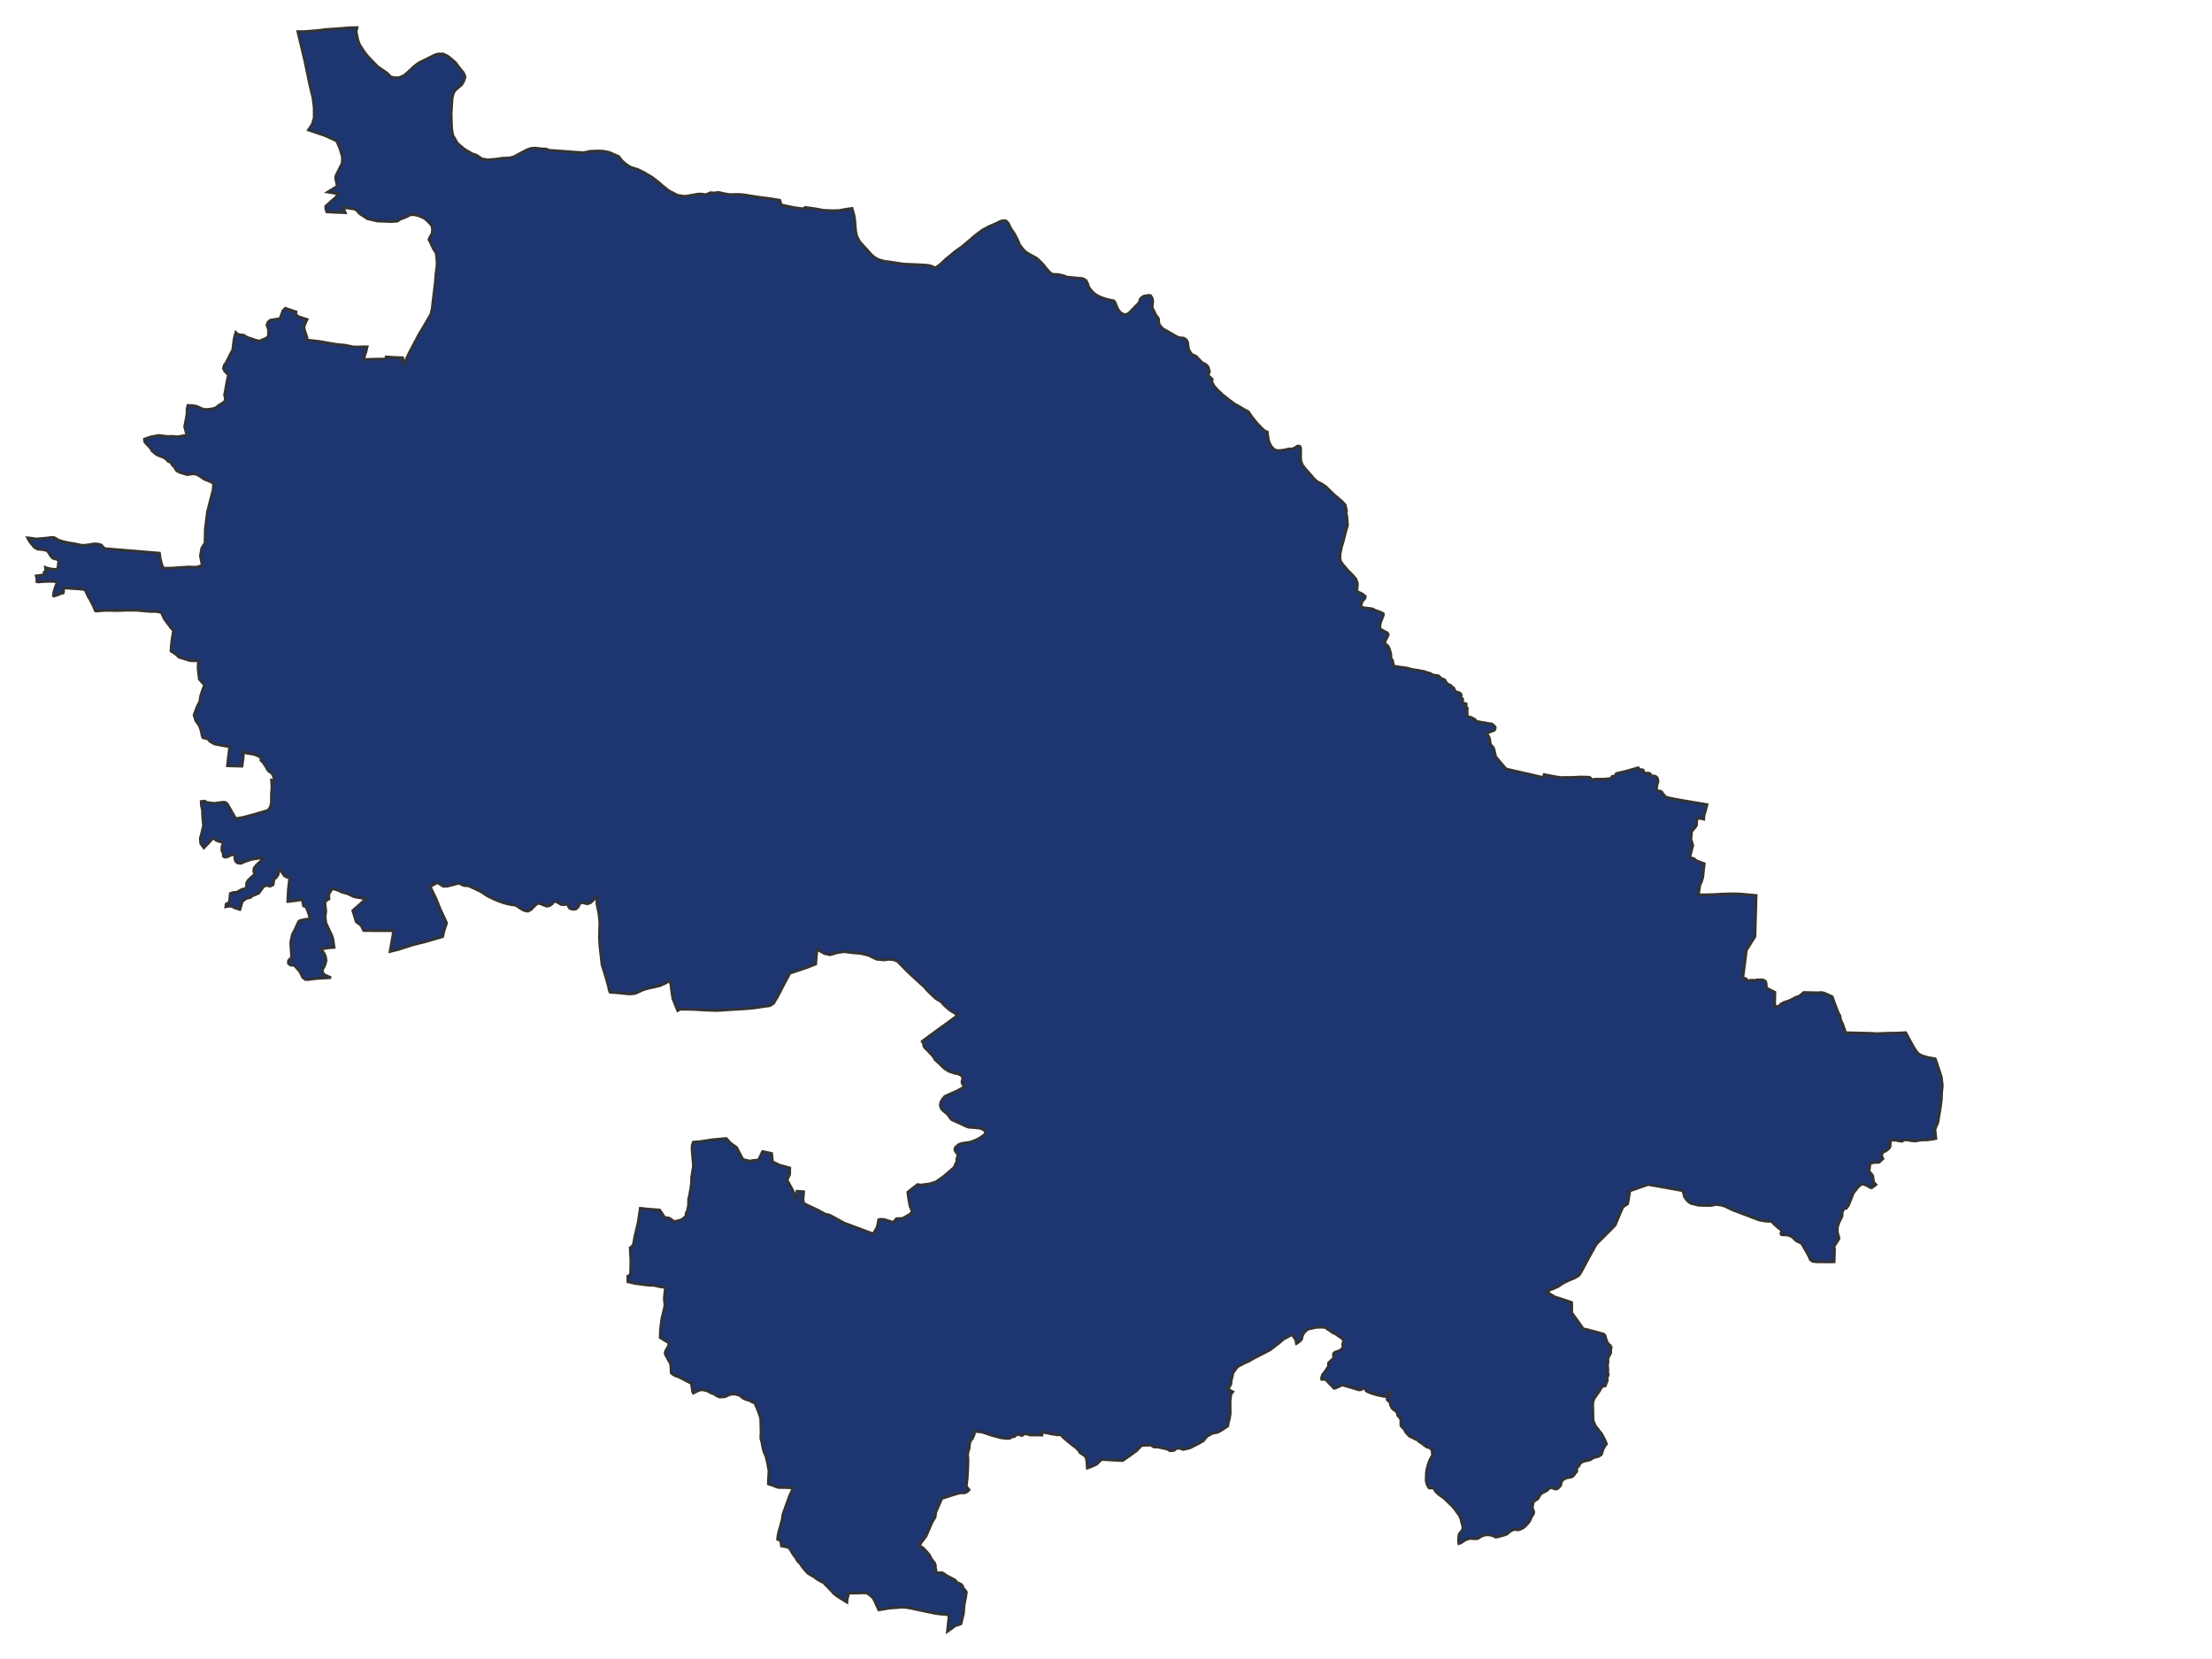<svg xmlns="http://www.w3.org/2000/svg" width="800" height="600" viewBox="0 0 800 600">
<path d="M 128.78,11.45 L 129.13,10.00 L 126.68,10.04 L 123.47,10.29 L 117.44,10.71 L 115.56,10.98 L 113.02,11.20 L 110.22,11.43 L 107.72,11.45 L 110.19,21.76 L 112.05,30.68 L 113.18,35.33 L 113.63,39.00 L 113.64,42.59 L 113.02,44.82 L 111.57,47.02 L 117.35,48.96 L 121.73,50.94 L 122.83,53.41 L 123.84,56.66 L 123.79,59.01 L 122.89,60.75 L 121.50,63.59 L 121.38,64.48 L 122.00,67.35 L 118.58,69.46 L 121.11,69.88 L 122.34,70.14 L 121.33,71.51 L 119.93,72.67 L 117.80,74.61 L 117.86,75.61 L 118.19,76.61 L 120.72,76.76 L 124.87,76.92 L 124.08,75.14 L 125.98,75.24 L 128.23,75.59 L 129.01,76.06 L 130.07,77.27 L 132.93,79.11 L 136.58,79.95 L 141.57,80.13 L 143.70,79.98 L 144.71,79.29 L 146.67,78.55 L 148.47,77.66 L 149.65,77.60 L 151.50,78.03 L 153.58,78.97 L 155.03,80.31 L 156.21,81.62 L 156.39,82.80 L 156.38,83.67 L 156.26,84.43 L 155.41,85.95 L 155.14,86.69 L 155.48,87.23 L 156.61,89.68 L 156.90,90.24 L 157.76,91.52 L 157.92,92.71 L 158.10,95.16 L 158.06,96.06 L 157.63,99.57 L 157.45,101.99 L 156.29,111.73 L 155.87,113.57 L 153.53,117.65 L 151.45,121.10 L 147.85,127.93 L 146.09,131.76 L 146.03,131.74 L 145.92,131.27 L 145.64,129.39 L 143.41,129.32 L 139.65,129.09 L 139.52,129.86 L 137.23,129.87 L 135.15,129.92 L 132.78,130.00 L 131.49,129.92 L 131.83,128.78 L 132.32,127.30 L 132.77,125.43 L 129.41,125.49 L 128.01,125.50 L 124.81,124.86 L 121.65,124.55 L 119.68,124.23 L 115.59,123.50 L 110.99,122.98 L 111.05,122.19 L 110.15,119.43 L 109.92,118.43 L 110.15,117.49 L 111.04,115.54 L 107.85,114.49 L 106.90,113.70 L 107.07,112.81 L 103.25,111.50 L 102.35,112.34 L 101.29,115.23 L 97.76,115.81 L 96.97,116.49 L 96.55,117.52 L 97.16,119.36 L 97.05,121.62 L 96.44,122.25 L 93.71,123.41 L 93.46,123.28 L 92.22,122.99 L 90.79,122.46 L 89.69,122.14 L 88.95,121.78 L 88.28,121.30 L 87.74,121.17 L 86.99,121.14 L 86.18,120.95 L 85.65,120.65 L 85.28,120.26 L 85.18,120.58 L 84.67,122.63 L 84.17,126.55 L 83.49,127.81 L 83.16,128.44 L 81.82,131.13 L 81.14,132.02 L 80.81,133.22 L 81.25,134.17 L 82.61,135.57 L 81.99,138.57 L 81.21,143.01 L 81.34,143.27 L 81.53,144.29 L 81.37,145.08 L 80.64,145.68 L 79.70,146.26 L 78.79,146.84 L 78.18,147.43 L 76.95,147.83 L 76.00,147.98 L 74.53,148.12 L 73.48,148.00 L 71.02,146.93 L 69.56,146.68 L 67.96,146.64 L 67.68,147.74 L 67.63,149.86 L 66.79,154.32 L 67.30,156.32 L 67.80,157.38 L 66.96,157.48 L 64.11,158.00 L 62.77,157.84 L 60.19,157.85 L 57.51,157.48 L 54.81,157.95 L 52.24,158.80 L 52.34,159.75 L 52.84,160.38 L 53.81,161.37 L 54.53,162.23 L 55.03,163.11 L 55.54,163.47 L 56.17,164.09 L 57.07,164.62 L 57.10,164.63 L 58.50,165.16 L 59.48,165.60 L 60.06,166.06 L 60.57,166.53 L 60.87,166.88 L 61.80,167.24 L 61.97,167.43 L 62.20,167.99 L 62.47,168.33 L 63.24,169.05 L 63.47,169.63 L 63.93,170.27 L 64.14,170.40 L 65.18,170.88 L 67.71,171.66 L 68.76,171.48 L 70.07,171.35 L 71.09,171.54 L 72.35,172.24 L 73.95,173.34 L 75.34,173.86 L 76.28,174.30 L 77.30,174.89 L 77.27,175.01 L 77.05,177.32 L 75.04,185.06 L 74.24,191.53 L 74.17,196.34 L 72.97,198.27 L 72.48,201.06 L 73.15,204.53 L 71.02,205.16 L 68.11,205.06 L 61.94,205.48 L 59.15,205.50 L 58.67,204.73 L 58.20,203.05 L 57.91,201.87 L 57.68,200.06 L 50.84,199.49 L 38.81,198.50 L 38.09,198.49 L 37.40,198.03 L 36.72,197.19 L 35.56,196.79 L 33.97,196.70 L 32.42,196.99 L 30.65,197.20 L 29.57,197.23 L 27.50,196.79 L 25.78,196.48 L 24.18,196.21 L 22.59,195.83 L 21.04,195.31 L 20.05,194.66 L 19.51,194.41 L 18.60,194.36 L 17.35,194.55 L 16.14,194.69 L 15.66,194.71 L 13.06,194.93 L 10.68,194.57 L 10.00,194.53 L 10.88,196.08 L 12.46,197.93 L 13.47,198.55 L 15.75,198.81 L 17.06,199.15 L 17.71,200.01 L 18.31,201.00 L 19.07,201.87 L 20.72,202.36 L 21.24,202.59 L 21.08,204.36 L 20.94,205.43 L 20.74,205.67 L 20.34,205.96 L 18.77,205.83 L 16.93,205.42 L 16.43,205.23 L 16.54,206.11 L 16.46,206.95 L 15.99,206.95 L 15.96,207.34 L 16.06,207.81 L 15.46,207.96 L 13.74,208.19 L 13.38,208.28 L 13.11,208.28 L 13.35,209.39 L 13.35,210.38 L 13.91,210.48 L 15.57,210.32 L 17.54,210.25 L 19.25,210.26 L 20.17,210.37 L 20.39,210.45 L 20.55,210.55 L 20.59,210.87 L 20.22,211.85 L 19.83,212.90 L 19.48,214.25 L 19.30,215.43 L 19.43,215.59 L 20.16,215.38 L 21.56,214.87 L 21.90,214.66 L 22.84,214.47 L 22.98,213.99 L 23.02,212.64 L 23.48,212.63 L 25.90,212.82 L 28.12,212.93 L 30.58,213.21 L 30.79,213.43 L 31.34,214.50 L 31.90,215.77 L 32.56,216.79 L 33.74,219.08 L 34.37,220.68 L 34.64,221.00 L 37.83,220.75 L 38.83,220.74 L 42.47,220.81 L 45.99,220.68 L 49.67,220.72 L 54.39,221.14 L 56.47,221.14 L 58.34,221.49 L 59.54,224.02 L 61.04,225.97 L 61.81,227.06 L 62.77,228.08 L 62.22,231.25 L 61.96,233.50 L 61.84,235.47 L 63.40,236.46 L 64.82,237.71 L 66.55,238.21 L 68.58,238.89 L 69.83,238.98 L 71.91,238.93 L 71.69,239.87 L 71.66,241.82 L 72.08,245.58 L 73.00,246.67 L 73.99,247.74 L 73.17,249.84 L 72.60,251.63 L 72.40,252.70 L 72.25,253.75 L 71.68,254.84 L 71.32,255.55 L 70.92,256.61 L 70.18,258.60 L 70.82,260.66 L 72.14,262.52 L 72.71,264.12 L 73.06,265.87 L 73.36,266.77 L 75.33,267.31 L 75.74,267.87 L 75.93,268.13 L 77.08,268.78 L 77.62,269.08 L 80.37,269.60 L 83.08,270.07 L 82.57,274.16 L 82.39,275.93 L 82.27,276.95 L 87.52,277.09 L 87.88,274.48 L 88.01,272.83 L 88.05,271.73 L 88.82,272.24 L 89.27,272.40 L 90.69,272.59 L 92.04,272.85 L 93.14,273.30 L 94.46,273.99 L 94.37,274.99 L 95.21,275.82 L 96.20,277.32 L 96.95,278.69 L 98.40,279.76 L 99.10,281.23 L 99.14,282.02 L 99.18,282.43 L 98.21,282.13 L 98.37,284.75 L 98.18,286.86 L 98.15,290.43 L 97.75,291.98 L 96.88,293.09 L 92.31,294.45 L 88.14,295.58 L 85.25,296.09 L 82.23,290.81 L 81.49,290.20 L 80.50,290.16 L 77.41,290.56 L 74.87,290.23 L 74.03,289.74 L 72.78,289.87 L 72.79,290.88 L 72.93,291.73 L 73.19,292.75 L 73.35,296.04 L 73.61,298.56 L 72.75,302.15 L 72.44,303.26 L 72.61,305.11 L 73.74,306.62 L 75.19,305.11 L 76.63,303.51 L 77.55,303.16 L 78.14,303.92 L 80.73,304.77 L 80.25,306.44 L 80.25,307.60 L 80.70,308.47 L 80.78,309.68 L 81.46,310.04 L 82.47,309.77 L 83.68,309.19 L 84.63,309.01 L 84.96,309.66 L 84.91,310.51 L 85.27,311.58 L 86.03,312.14 L 87.17,312.21 L 88.55,311.60 L 90.91,310.81 L 94.19,310.31 L 95.15,310.63 L 92.66,312.98 L 91.87,314.03 L 91.76,315.13 L 92.17,316.11 L 89.74,318.40 L 89.18,319.39 L 89.23,320.37 L 88.85,321.41 L 87.58,321.62 L 85.50,322.76 L 84.49,322.74 L 83.32,323.13 L 82.96,326.31 L 81.81,326.96 L 81.66,327.94 L 82.70,327.73 L 83.91,327.78 L 84.75,328.28 L 86.76,328.92 L 87.61,326.03 L 88.45,325.39 L 89.40,324.79 L 90.50,324.64 L 91.34,323.96 L 93.55,323.05 L 94.98,321.08 L 95.77,320.32 L 96.81,320.25 L 97.62,320.54 L 98.77,319.96 L 99.08,318.03 L 99.95,317.30 L 100.60,316.25 L 100.76,315.21 L 101.28,314.53 L 102.83,316.69 L 103.66,317.19 L 104.78,317.51 L 104.29,321.67 L 104.08,326.03 L 104.78,325.99 L 109.28,325.36 L 109.80,327.66 L 110.72,327.97 L 111.65,330.44 L 112.14,332.32 L 110.04,332.58 L 108.49,332.95 L 108.00,333.32 L 106.73,336.12 L 105.79,337.87 L 105.28,340.07 L 105.16,341.17 L 105.51,347.07 L 104.84,346.84 L 104.35,347.44 L 104.30,348.40 L 105.03,349.04 L 106.45,349.13 L 107.56,350.37 L 108.45,351.37 L 109.05,352.62 L 109.47,353.44 L 109.50,353.51 L 110.48,354.26 L 111.41,354.25 L 114.03,353.93 L 114.51,353.87 L 114.73,353.85 L 119.69,353.58 L 117.49,352.63 L 117.12,352.32 L 116.72,351.86 L 116.56,351.08 L 116.60,350.92 L 116.80,350.33 L 117.36,349.29 L 117.55,348.78 L 117.93,347.41 L 117.85,346.86 L 117.75,346.15 L 117.62,345.83 L 117.47,345.32 L 117.35,345.08 L 116.91,344.35 L 116.30,343.75 L 116.05,343.49 L 115.92,343.32 L 116.12,343.25 L 119.16,342.75 L 120.82,342.62 L 120.38,339.55 L 119.98,338.32 L 118.91,336.08 L 117.84,333.75 L 117.58,331.52 L 117.72,330.45 L 117.84,329.52 L 117.48,326.43 L 118.00,325.69 L 118.98,325.10 L 118.86,323.71 L 119.12,323.04 L 119.62,322.22 L 119.82,321.90 L 119.92,321.74 L 120.06,321.43 L 121.10,321.58 L 122.38,322.03 L 123.66,322.65 L 125.75,323.22 L 127.99,324.29 L 129.06,324.52 L 129.57,324.60 L 132.30,325.01 L 130.58,326.70 L 127.59,329.34 L 128.54,332.37 L 128.82,333.38 L 130.64,334.70 L 131.51,336.53 L 135.51,336.58 L 139.94,336.58 L 142.28,336.58 L 142.09,338.36 L 141.58,341.24 L 141.09,344.12 L 144.14,343.37 L 149.35,341.68 L 153.69,340.62 L 160.10,338.75 L 160.58,336.64 L 161.51,333.80 L 159.07,328.50 L 157.85,325.39 L 155.56,320.65 L 158.16,319.18 L 160.39,320.55 L 161.66,320.51 L 165.97,319.42 L 167.72,320.23 L 169.48,320.38 L 172.06,321.56 L 173.97,322.48 L 176.01,323.85 L 176.94,324.36 L 179.91,325.73 L 182.25,326.55 L 184.13,327.04 L 186.57,327.41 L 187.93,328.32 L 189.44,329.24 L 190.90,329.55 L 191.97,329.01 L 193.34,327.63 L 194.07,326.95 L 195.00,326.67 L 196.29,327.19 L 197.63,327.72 L 198.66,327.59 L 199.68,326.90 L 200.25,326.12 L 201.14,326.03 L 202.93,327.13 L 204.15,327.18 L 205.03,326.85 L 206.05,328.50 L 207.12,328.87 L 208.28,328.73 L 209.06,328.04 L 209.84,326.53 L 210.77,326.49 L 212.46,326.89 L 213.62,326.44 L 215.77,324.38 L 215.77,324.38 L 215.92,327.08 L 216.65,330.56 L 216.94,333.67 L 216.79,339.03 L 216.99,342.45 L 217.42,346.14 L 217.71,348.84 L 218.44,351.17 L 218.93,352.77 L 219.41,354.37 L 220.10,356.89 L 220.34,358.15 L 220.64,358.84 L 223.07,359.02 L 225.75,359.30 L 227.75,359.48 L 229.65,359.30 L 232.72,357.93 L 234.66,357.38 L 238.58,356.50 L 240.86,355.50 L 242.03,354.67 L 242.58,355.77 L 243.06,359.35 L 243.35,361.17 L 245.10,365.49 L 246.03,364.99 L 250.99,365.06 L 254.10,365.27 L 259.44,365.46 L 264.19,365.14 L 268.67,364.89 L 272.27,364.60 L 275.98,364.05 L 278.42,363.73 L 279.74,362.91 L 281.22,360.43 L 284.25,354.57 L 285.12,353.02 L 285.51,352.01 L 289.12,350.83 L 292.09,349.82 L 293.79,349.13 L 295.00,348.68 L 295.24,345.52 L 295.53,343.33 L 298.21,344.85 L 300.16,345.30 L 302.84,344.53 L 305.32,344.17 L 308.30,344.57 L 311.26,344.80 L 314.13,345.49 L 317.00,346.90 L 319.78,347.18 L 321.24,346.95 L 322.88,347.04 L 324.24,347.45 L 324.53,347.59 L 325.46,348.51 L 327.90,351.03 L 329.55,352.58 L 332.37,355.19 L 334.18,356.80 L 335.45,358.26 L 337.42,360.16 L 338.50,361.17 L 340.29,362.22 L 341.60,363.64 L 343.45,365.28 L 345.46,366.52 L 346.23,367.30 L 343.95,369.02 L 339.26,372.40 L 333.51,376.62 L 333.53,376.68 L 334.01,377.43 L 334.12,378.34 L 334.35,378.78 L 335.80,380.23 L 336.38,380.86 L 337.01,381.48 L 337.64,382.26 L 338.19,383.24 L 339.03,384.00 L 339.84,384.73 L 341.38,386.28 L 343.10,387.40 L 345.40,388.19 L 346.37,388.30 L 347.44,388.82 L 347.66,388.98 L 348.00,389.34 L 348.19,389.81 L 348.12,390.50 L 347.92,391.09 L 347.96,391.77 L 348.36,392.32 L 348.62,392.46 L 348.83,392.83 L 348.03,393.49 L 346.32,394.48 L 342.82,396.03 L 341.72,396.53 L 340.94,397.43 L 340.27,398.57 L 340.08,399.78 L 340.38,400.75 L 340.94,401.53 L 342.30,402.63 L 343.03,403.38 L 343.57,404.23 L 344.05,404.82 L 344.94,405.30 L 346.85,406.12 L 349.10,407.19 L 350.26,407.65 L 353.21,407.88 L 354.70,408.09 L 355.64,408.55 L 356.16,408.93 L 356.39,409.41 L 356.40,409.76 L 355.94,410.51 L 353.99,411.81 L 352.38,412.56 L 350.84,413.09 L 347.80,413.55 L 346.81,413.91 L 345.88,414.64 L 345.39,415.32 L 345.37,416.03 L 345.78,416.70 L 346.31,417.31 L 346.38,418.02 L 346.23,418.58 L 346.04,419.26 L 346.09,419.82 L 346.27,419.63 L 344.98,422.31 L 341.30,425.48 L 338.37,427.53 L 336.04,428.20 L 333.06,428.59 L 331.85,428.41 L 328.32,431.17 L 328.64,433.55 L 329.17,436.34 L 329.95,438.16 L 329.02,439.21 L 326.39,440.67 L 324.21,440.76 L 323.03,442.09 L 319.73,441.04 L 318.33,440.98 L 317.78,441.16 L 317.72,441.54 L 317.61,442.09 L 317.36,443.38 L 317.10,444.13 L 316.74,444.66 L 316.72,444.77 L 316.35,445.35 L 316.09,445.95 L 315.83,446.22 L 315.16,446.01 L 310.14,444.14 L 305.32,442.35 L 301.59,440.29 L 299.83,439.38 L 298.51,439.15 L 295.75,437.64 L 292.83,436.27 L 290.74,435.27 L 290.40,433.99 L 290.64,431.01 L 288.25,430.83 L 288.02,433.25 L 286.40,429.95 L 284.65,426.80 L 285.58,424.74 L 285.63,422.40 L 283.15,421.72 L 281.93,421.41 L 280.19,420.54 L 279.40,420.22 L 279.06,417.16 L 276.83,416.70 L 275.80,416.47 L 274.34,419.53 L 272.33,419.72 L 271.22,419.94 L 268.69,419.35 L 266.74,415.70 L 266.42,415.01 L 264.22,413.45 L 262.66,411.75 L 257.55,412.21 L 253.08,412.90 L 250.74,413.08 L 250.35,414.23 L 250.30,415.64 L 250.49,418.07 L 250.73,420.77 L 250.78,421.82 L 250.15,425.67 L 250.10,427.72 L 249.87,429.58 L 249.38,432.33 L 249.04,433.79 L 249.03,435.90 L 248.59,438.00 L 248.33,438.42 L 248.17,438.68 L 248.11,439.75 L 246.84,440.93 L 245.88,441.34 L 244.12,441.76 L 243.68,441.82 L 243.41,441.52 L 242.59,440.91 L 242.00,440.56 L 241.51,440.46 L 240.39,440.33 L 238.58,437.63 L 233.61,437.22 L 231.57,436.99 L 230.79,442.20 L 229.53,447.51 L 229.19,449.68 L 228.76,450.65 L 227.93,451.24 L 228.17,455.91 L 228.07,460.35 L 227.92,461.06 L 227.05,461.57 L 227.09,463.58 L 229.97,464.22 L 234.21,464.76 L 235.83,464.84 L 236.68,464.87 L 237.12,465.01 L 238.20,465.24 L 239.29,465.46 L 240.66,465.55 L 240.28,469.23 L 240.27,469.96 L 240.43,471.53 L 240.45,472.28 L 240.20,473.50 L 239.59,475.97 L 239.40,476.66 L 239.06,479.25 L 238.95,480.17 L 238.83,482.12 L 238.76,483.78 L 240.02,484.49 L 240.43,484.81 L 241.78,485.55 L 241.92,486.23 L 241.72,486.86 L 241.11,487.97 L 240.78,488.49 L 240.62,489.10 L 240.56,489.52 L 240.96,490.45 L 241.31,490.97 L 241.69,491.80 L 242.12,492.50 L 242.47,493.12 L 242.58,493.73 L 242.70,495.07 L 242.73,496.51 L 243.26,496.99 L 243.82,497.32 L 244.29,497.57 L 245.11,497.83 L 245.76,498.11 L 247.24,498.88 L 248.29,499.46 L 249.31,499.95 L 250.06,500.32 L 250.18,501.33 L 250.29,501.84 L 250.50,503.30 L 250.76,503.82 L 252.67,502.86 L 253.77,502.61 L 255.47,502.90 L 256.34,503.31 L 257.28,503.84 L 257.61,503.89 L 258.23,504.16 L 259.07,504.72 L 259.97,505.17 L 260.39,505.26 L 262.25,505.13 L 263.10,504.69 L 264.36,504.23 L 265.20,504.18 L 266.11,504.23 L 267.62,504.71 L 268.00,505.01 L 268.42,505.41 L 269.00,505.78 L 269.75,506.12 L 271.02,506.49 L 271.72,506.87 L 272.44,507.25 L 273.14,507.21 L 273.25,508.07 L 273.93,509.57 L 274.30,510.56 L 274.92,512.26 L 275.14,513.38 L 275.19,515.40 L 275.25,518.08 L 275.17,519.73 L 275.21,520.49 L 275.64,521.92 L 275.72,522.73 L 276.18,524.62 L 276.43,525.37 L 277.01,526.65 L 277.60,529.10 L 278.11,531.97 L 277.99,534.38 L 277.91,535.09 L 277.89,536.69 L 279.62,537.24 L 280.27,537.56 L 281.48,537.95 L 284.32,537.99 L 286.41,538.08 L 286.82,538.14 L 286.55,538.86 L 285.78,540.58 L 285.31,541.71 L 285.03,542.53 L 284.56,543.73 L 284.12,545.01 L 283.80,545.92 L 283.55,546.55 L 283.16,547.68 L 282.86,549.76 L 282.60,550.66 L 281.99,552.93 L 281.94,553.05 L 281.78,553.49 L 281.39,555.26 L 281.22,556.72 L 282.39,557.29 L 282.57,558.77 L 282.63,559.11 L 284.50,559.48 L 285.00,559.62 L 285.37,559.83 L 285.73,560.26 L 286.03,560.80 L 286.62,561.72 L 286.95,562.31 L 287.48,562.92 L 287.96,563.68 L 288.50,564.59 L 289.50,565.63 L 289.96,566.36 L 290.72,567.33 L 291.64,568.41 L 292.26,569.02 L 293.29,569.67 L 294.27,570.20 L 295.68,571.23 L 297.28,572.14 L 297.94,572.41 L 298.49,573.08 L 299.50,574.06 L 300.24,574.87 L 300.87,575.50 L 301.58,576.35 L 303.18,577.53 L 304.20,578.16 L 306.29,579.45 L 306.39,578.40 L 306.70,577.10 L 306.85,576.16 L 308.50,576.16 L 310.15,576.13 L 312.24,576.07 L 313.51,576.12 L 314.36,576.73 L 315.63,577.79 L 316.24,578.77 L 316.91,580.25 L 317.73,582.05 L 317.81,582.23 L 319.63,581.93 L 321.70,581.59 L 323.01,581.50 L 325.94,581.27 L 327.63,581.32 L 329.68,581.66 L 330.45,581.85 L 333.88,582.58 L 335.86,583.02 L 336.62,583.13 L 338.00,583.46 L 339.30,583.64 L 340.42,583.77 L 342.10,583.90 L 343.23,584.05 L 343.17,585.28 L 343.03,586.48 L 342.91,587.71 L 342.65,590.00 L 344.75,588.52 L 345.25,588.07 L 347.53,587.29 L 348.43,583.66 L 348.68,580.46 L 349.29,577.31 L 349.50,575.83 L 349.14,575.24 L 348.38,574.38 L 348.13,573.66 L 347.67,573.04 L 346.65,572.56 L 346.25,572.56 L 345.64,571.70 L 345.13,571.30 L 343.50,570.44 L 342.62,570.01 L 341.20,569.05 L 340.53,568.76 L 338.70,568.91 L 338.27,566.88 L 338.32,566.28 L 338.05,565.35 L 337.05,564.08 L 336.46,563.10 L 336.11,562.34 L 334.89,560.93 L 333.69,559.71 L 332.68,559.30 L 332.93,558.16 L 334.23,556.49 L 334.92,555.55 L 337.05,550.61 L 338.19,548.72 L 338.45,546.86 L 339.16,545.26 L 340.60,541.95 L 345.33,540.43 L 347.16,539.93 L 348.94,539.90 L 349.82,539.46 L 350.46,538.81 L 349.47,537.57 L 349.82,534.38 L 350.04,530.00 L 350.07,527.62 L 349.92,526.25 L 350.10,525.08 L 350.53,523.70 L 350.66,522.02 L 351.11,520.90 L 351.67,520.33 L 352.31,518.82 L 352.53,517.64 L 352.75,517.69 L 355.11,517.90 L 358.71,519.10 L 361.97,519.98 L 364.26,520.24 L 365.07,520.22 L 366.09,519.64 L 366.87,519.55 L 367.51,519.00 L 368.10,518.71 L 369.31,519.12 L 369.80,519.12 L 370.18,518.69 L 370.66,518.52 L 371.76,518.74 L 372.62,518.98 L 373.31,519.00 L 374.45,518.98 L 375.95,519.00 L 376.84,519.03 L 376.94,517.88 L 377.93,518.14 L 379.33,518.38 L 379.89,518.53 L 382.41,518.93 L 383.38,518.93 L 383.91,519.12 L 384.54,519.86 L 386.09,521.18 L 387.72,522.51 L 389.24,523.66 L 390.39,524.86 L 390.51,525.29 L 391.63,526.05 L 392.47,526.62 L 393.00,527.75 L 393.26,530.93 L 394.55,530.46 L 396.54,529.60 L 397.73,528.48 L 398.37,527.81 L 403.12,528.10 L 406.04,528.22 L 408.15,526.76 L 411.09,524.62 L 412.82,522.81 L 413.13,522.77 L 413.45,522.73 L 416.22,522.64 L 417.31,523.31 L 419.04,523.40 L 422.15,524.08 L 423.14,524.68 L 424.59,524.56 L 425.60,523.80 L 426.60,523.75 L 427.94,524.21 L 429.29,523.90 L 430.35,523.66 L 433.32,522.15 L 435.22,521.08 L 436.44,519.53 L 438.43,518.38 L 440.38,518.00 L 441.55,517.36 L 443.50,516.11 L 444.03,515.76 L 444.26,514.42 L 444.62,513.13 L 444.92,511.27 L 444.88,508.71 L 444.90,506.42 L 445.05,504.91 L 445.34,503.93 L 445.84,503.38 L 444.17,502.40 L 444.09,502.35 L 445.11,500.75 L 445.36,498.87 L 445.61,498.04 L 445.89,496.59 L 445.92,496.55 L 446.54,495.64 L 447.27,494.66 L 448.21,493.87 L 448.86,493.65 L 449.92,493.03 L 451.40,492.41 L 453.32,491.30 L 457.55,489.13 L 459.35,488.20 L 460.85,487.05 L 462.75,485.58 L 464.07,484.42 L 464.49,484.13 L 464.97,483.90 L 465.56,483.63 L 465.99,483.36 L 466.22,483.22 L 466.46,483.07 L 466.80,482.86 L 467.20,482.80 L 467.38,482.97 L 467.67,483.25 L 467.79,483.37 L 467.92,483.48 L 468.40,484.23 L 468.55,484.57 L 468.71,484.90 L 468.76,485.17 L 468.81,485.43 L 468.81,485.66 L 468.87,485.91 L 468.98,485.85 L 469.09,485.78 L 469.48,485.49 L 469.87,485.21 L 470.33,484.82 L 470.59,484.49 L 470.74,484.25 L 470.84,484.04 L 470.90,483.68 L 470.90,483.43 L 470.98,483.22 L 471.12,482.85 L 471.18,482.69 L 471.41,482.36 L 471.50,482.22 L 471.72,481.90 L 471.84,481.71 L 472.20,481.42 L 472.51,481.11 L 472.81,480.89 L 473.24,480.66 L 473.57,480.60 L 474.03,480.50 L 474.55,480.37 L 475.60,480.15 L 476.33,480.00 L 476.87,480.05 L 477.15,480.01 L 477.42,479.97 L 478.47,480.02 L 479.20,480.08 L 479.44,480.12 L 479.59,480.31 L 480.62,481.01 L 480.76,481.05 L 481.01,481.24 L 481.59,481.72 L 482.08,482.03 L 482.30,482.08 L 482.60,482.20 L 482.98,482.45 L 483.28,482.58 L 483.69,482.91 L 484.09,483.20 L 484.98,483.80 L 485.23,483.96 L 485.57,484.27 L 485.90,484.70 L 485.93,484.91 L 485.91,485.15 L 485.74,485.60 L 485.71,485.72 L 485.58,486.36 L 485.59,486.47 L 485.71,486.97 L 485.82,487.30 L 485.48,487.68 L 485.04,488.07 L 484.54,488.43 L 483.92,488.71 L 483.47,488.81 L 483.15,488.94 L 482.83,489.07 L 482.65,489.19 L 482.47,489.31 L 482.36,489.51 L 482.29,489.75 L 482.26,490.29 L 482.28,490.54 L 482.43,490.75 L 482.43,490.95 L 482.32,491.18 L 482.09,491.46 L 481.89,491.62 L 480.52,492.88 L 480.44,493.21 L 480.55,493.85 L 480.15,494.64 L 479.27,495.98 L 478.32,497.18 L 477.96,498.33 L 478.03,498.87 L 479.36,498.85 L 479.42,498.89 L 480.54,500.07 L 481.51,501.07 L 482.52,502.12 L 482.84,502.03 L 483.46,501.80 L 484.53,501.32 L 485.07,501.03 L 485.36,500.88 L 485.47,500.89 L 486.30,501.14 L 487.13,501.36 L 487.85,501.57 L 488.54,501.76 L 489.27,502.00 L 489.82,502.15 L 490.08,502.24 L 490.26,502.30 L 490.87,502.47 L 491.28,502.62 L 491.76,502.67 L 492.10,502.62 L 492.39,502.51 L 492.77,502.31 L 493.20,502.12 L 493.45,502.06 L 493.59,502.07 L 493.70,502.14 L 493.78,502.27 L 493.88,502.50 L 494.07,502.95 L 494.37,503.20 L 494.76,503.40 L 495.46,503.69 L 496.77,504.13 L 497.70,504.39 L 498.24,504.56 L 498.86,504.69 L 499.37,504.78 L 499.95,504.88 L 500.15,504.95 L 500.41,505.00 L 501.45,505.11 L 502.41,503.72 L 502.68,503.54 L 502.91,503.55 L 502.91,503.58 L 502.91,503.58 L 502.92,503.62 L 502.92,503.73 L 502.92,503.84 L 502.82,504.01 L 502.59,504.32 L 502.08,505.04 L 501.81,505.48 L 501.71,505.89 L 501.68,506.10 L 501.73,506.24 L 501.92,506.49 L 502.18,506.70 L 502.43,506.86 L 502.64,507.13 L 502.79,507.36 L 502.83,507.58 L 502.84,507.91 L 502.87,508.13 L 502.99,508.35 L 503.18,508.68 L 503.32,509.03 L 503.39,509.17 L 503.48,509.29 L 503.70,509.48 L 503.91,509.71 L 504.13,509.90 L 504.38,510.04 L 504.62,510.17 L 504.84,510.41 L 505.18,510.63 L 505.28,510.82 L 505.34,511.18 L 505.42,511.68 L 505.54,511.95 L 505.62,512.07 L 505.90,512.34 L 506.29,512.80 L 506.50,513.15 L 506.62,513.52 L 506.65,514.06 L 506.64,514.65 L 506.64,514.90 L 506.63,515.19 L 506.69,515.50 L 506.75,515.72 L 506.84,515.87 L 507.18,516.22 L 507.47,516.51 L 507.74,516.76 L 507.92,516.99 L 508.06,517.30 L 508.22,517.65 L 508.46,518.00 L 508.95,518.58 L 509.44,519.10 L 509.79,519.39 L 509.97,519.51 L 510.23,519.64 L 510.64,519.85 L 510.82,519.91 L 510.99,520.02 L 511.18,520.14 L 511.46,520.26 L 511.78,520.40 L 512.21,520.58 L 512.48,520.71 L 512.72,520.85 L 512.97,521.12 L 513.11,521.25 L 513.49,521.52 L 513.77,521.71 L 514.19,521.96 L 514.59,522.28 L 514.94,522.54 L 515.33,522.83 L 515.83,523.21 L 516.08,523.35 L 516.30,523.42 L 516.62,523.49 L 516.86,523.52 L 516.97,523.56 L 517.17,523.71 L 517.46,523.98 L 517.64,524.16 L 517.78,524.35 L 517.93,524.60 L 517.99,524.72 L 517.99,525.13 L 518.01,525.54 L 518.02,525.75 L 518.04,525.87 L 518.05,526.10 L 518.02,526.42 L 517.94,526.59 L 517.75,526.94 L 517.49,527.33 L 517.33,527.66 L 517.11,528.12 L 516.95,528.45 L 516.81,528.83 L 516.64,529.40 L 516.48,529.84 L 516.40,530.12 L 516.31,530.56 L 516.19,530.98 L 516.05,531.53 L 515.97,532.04 L 515.90,532.40 L 515.89,532.74 L 515.87,532.77 L 515.85,533.78 L 515.81,534.51 L 515.79,535.08 L 515.81,535.69 L 516.14,536.81 L 516.55,537.73 L 516.83,538.10 L 517.20,538.20 L 517.77,538.12 L 518.11,538.10 L 518.52,538.32 L 518.79,538.63 L 519.23,539.38 L 520.25,540.38 L 521.23,541.13 L 521.93,541.58 L 522.43,542.01 L 525.31,544.76 L 526.27,545.94 L 527.08,547.09 L 527.84,548.10 L 528.38,549.47 L 528.75,550.95 L 529.01,551.88 L 529.12,552.78 L 528.97,553.19 L 528.62,553.72 L 527.80,554.72 L 527.63,555.34 L 527.54,556.26 L 527.52,557.32 L 527.63,558.24 L 528.41,557.97 L 529.71,557.07 L 530.56,556.70 L 531.49,556.40 L 532.21,556.40 L 533.42,556.52 L 534.43,556.42 L 534.97,556.12 L 535.47,555.75 L 536.34,555.36 L 537.23,555.13 L 537.86,555.09 L 538.98,555.15 L 540.16,555.50 L 540.92,555.93 L 541.76,555.80 L 542.81,555.50 L 544.31,555.09 L 545.02,554.80 L 545.46,554.42 L 546.17,553.83 L 547.00,553.36 L 547.78,553.13 L 548.91,553.29 L 549.48,553.20 L 550.11,552.91 L 550.85,552.59 L 551.60,551.97 L 552.43,551.10 L 553.02,550.39 L 553.45,549.62 L 553.73,548.97 L 554.01,548.40 L 554.49,547.67 L 554.66,547.24 L 554.70,546.87 L 554.66,546.59 L 554.42,546.08 L 554.20,545.27 L 554.25,544.62 L 554.47,543.68 L 554.51,543.11 L 554.82,542.95 L 555.10,542.81 L 555.27,542.63 L 555.43,542.50 L 555.53,542.44 L 555.62,542.42 L 555.71,542.36 L 555.88,542.26 L 556.00,542.21 L 556.13,542.06 L 556.26,541.91 L 556.38,541.72 L 556.56,541.40 L 556.68,541.22 L 556.79,541.02 L 556.85,540.90 L 556.98,540.70 L 557.13,540.49 L 557.24,540.33 L 557.37,540.20 L 557.57,540.07 L 557.81,539.91 L 558.05,539.79 L 558.32,539.67 L 558.60,539.54 L 558.88,539.40 L 559.07,539.30 L 559.24,539.19 L 559.48,539.04 L 559.76,538.79 L 560.02,538.58 L 560.18,538.37 L 560.33,538.24 L 560.51,538.17 L 560.68,538.09 L 560.84,538.06 L 560.97,538.07 L 561.14,538.09 L 561.28,538.12 L 561.45,538.17 L 561.57,538.19 L 561.65,538.20 L 561.72,538.23 L 561.97,538.35 L 562.19,538.41 L 562.47,538.47 L 562.72,538.51 L 562.90,538.51 L 563.03,538.48 L 563.20,538.40 L 563.37,538.29 L 563.63,538.08 L 563.91,537.83 L 564.22,537.47 L 564.41,537.22 L 564.50,536.99 L 564.54,536.73 L 564.55,536.45 L 564.58,536.21 L 564.62,536.07 L 564.81,535.76 L 565.03,535.48 L 565.19,535.29 L 565.35,535.17 L 565.51,535.05 L 565.66,534.93 L 565.82,534.86 L 566.07,534.73 L 566.35,534.60 L 566.65,534.49 L 566.90,534.42 L 567.25,534.36 L 567.53,534.31 L 567.96,534.27 L 568.10,534.25 L 568.22,534.22 L 568.36,534.15 L 568.56,534.05 L 568.78,533.90 L 568.99,533.73 L 569.18,533.54 L 569.30,533.39 L 569.40,533.23 L 569.57,532.98 L 569.65,532.87 L 569.73,532.75 L 569.86,532.65 L 570.01,532.49 L 570.16,532.28 L 570.22,532.17 L 570.25,532.05 L 570.26,531.93 L 570.20,531.47 L 570.27,531.29 L 570.28,531.11 L 570.29,531.01 L 570.35,530.88 L 570.42,530.76 L 570.54,530.63 L 570.73,530.44 L 570.93,530.26 L 571.05,530.12 L 571.12,530.02 L 571.14,529.95 L 571.17,529.86 L 571.34,529.55 L 571.51,529.30 L 571.65,529.15 L 571.88,528.96 L 572.18,528.76 L 572.45,528.64 L 572.72,528.54 L 572.93,528.44 L 573.08,528.40 L 573.23,528.36 L 573.34,528.34 L 573.53,528.33 L 573.73,528.30 L 573.92,528.23 L 574.08,528.19 L 574.24,528.16 L 574.55,528.11 L 574.78,528.05 L 575.02,527.96 L 575.21,527.91 L 575.31,527.84 L 575.50,527.72 L 575.80,527.50 L 576.17,527.30 L 576.27,527.25 L 576.45,527.16 L 576.69,527.06 L 576.94,527.01 L 577.42,526.90 L 577.72,526.84 L 577.95,526.78 L 578.28,526.63 L 578.55,526.47 L 578.87,526.26 L 579.04,526.14 L 579.14,526.03 L 579.22,525.92 L 579.28,525.78 L 579.32,525.64 L 579.38,525.46 L 579.43,525.21 L 579.50,524.95 L 579.60,524.69 L 579.73,524.34 L 579.82,524.11 L 579.91,523.93 L 579.98,523.78 L 580.55,522.72 L 580.99,522.30 L 580.78,521.63 L 580.56,521.17 L 580.20,520.33 L 579.84,519.68 L 579.18,518.47 L 578.89,518.11 L 578.53,517.73 L 578.29,517.38 L 578.13,517.13 L 577.62,516.50 L 577.18,515.98 L 576.91,515.52 L 576.72,515.08 L 576.17,513.79 L 576.17,513.70 L 576.16,513.44 L 576.14,513.19 L 576.14,512.91 L 576.10,511.59 L 576.11,511.62 L 576.07,510.54 L 576.08,509.32 L 576.00,508.81 L 576.03,507.90 L 576.07,507.27 L 576.10,507.04 L 576.33,506.34 L 576.50,505.87 L 576.65,505.61 L 577.58,504.29 L 578.33,503.25 L 578.41,503.09 L 578.56,502.91 L 578.88,502.31 L 579.08,501.98 L 579.10,501.97 L 579.28,501.72 L 579.70,501.41 L 579.83,501.33 L 580.03,501.26 L 580.32,501.19 L 580.52,501.22 L 580.71,500.94 L 580.77,500.65 L 580.80,500.52 L 580.79,500.53 L 580.94,500.17 L 581.07,499.92 L 581.19,499.54 L 581.31,499.24 L 581.21,498.59 L 581.24,498.42 L 581.29,498.07 L 581.33,497.91 L 581.47,497.67 L 581.56,497.52 L 581.61,497.17 L 581.54,496.59 L 581.43,496.32 L 581.42,496.06 L 581.45,495.93 L 581.50,495.48 L 581.49,494.97 L 581.45,494.49 L 581.39,494.25 L 581.37,493.96 L 581.39,493.59 L 581.50,493.03 L 581.55,492.45 L 581.51,491.65 L 581.51,491.44 L 581.58,491.08 L 581.79,490.64 L 582.05,490.24 L 582.23,490.00 L 582.35,489.58 L 582.53,489.27 L 582.53,488.59 L 582.56,487.97 L 582.67,487.43 L 582.68,487.26 L 582.47,486.82 L 582.35,486.59 L 582.17,486.46 L 581.95,486.31 L 581.66,486.03 L 581.64,486.00 L 581.26,485.36 L 580.93,484.61 L 580.67,483.76 L 580.58,483.37 L 580.50,483.06 L 580.26,482.75 L 580.01,482.51 L 578.15,482.00 L 576.01,481.40 L 575.41,481.29 L 574.81,481.09 L 574.25,480.92 L 572.50,480.56 L 572.38,480.32 L 571.44,478.95 L 569.40,476.11 L 568.84,475.33 L 568.45,474.93 L 568.44,473.00 L 568.40,471.05 L 565.79,470.17 L 563.99,469.57 L 562.52,469.15 L 560.41,467.90 L 559.94,467.28 L 559.64,466.80 L 561.23,466.28 L 563.45,465.31 L 565.39,464.02 L 567.38,463.04 L 569.45,462.20 L 570.21,461.76 L 570.86,461.37 L 571.32,460.87 L 572.17,459.42 L 573.16,457.56 L 574.74,454.60 L 577.13,450.33 L 577.64,449.61 L 579.94,447.34 L 581.74,445.52 L 582.40,444.92 L 584.15,443.07 L 585.72,439.30 L 586.92,436.55 L 588.68,435.34 L 589.46,430.69 L 596.07,428.39 L 602.49,429.52 L 608.37,430.60 L 608.78,431.03 L 608.97,431.86 L 609.24,432.90 L 610.26,434.25 L 611.51,435.20 L 614.28,435.89 L 617.33,435.98 L 619.04,435.94 L 620.51,435.59 L 622.55,435.85 L 623.84,436.24 L 626.61,437.58 L 632.48,439.80 L 636.26,441.23 L 637.85,441.52 L 639.29,441.70 L 640.39,441.66 L 640.81,441.83 L 641.64,442.70 L 643.07,444.00 L 644.18,444.78 L 644.32,445.43 L 644.09,446.12 L 644.23,446.47 L 644.69,446.60 L 645.71,446.60 L 646.54,446.69 L 647.42,446.99 L 648.15,447.30 L 649.26,448.38 L 649.77,448.81 L 651.62,449.73 L 652.44,451.19 L 653.41,452.84 L 654.43,454.79 L 654.66,455.48 L 655.53,456.18 L 656.91,456.34 L 661.68,456.38 L 663.34,456.34 L 663.48,451.78 L 663.29,450.87 L 663.85,449.91 L 664.50,448.91 L 665.10,447.96 L 664.91,447.09 L 664.45,445.40 L 664.54,443.79 L 665.05,442.19 L 665.84,440.54 L 666.20,439.81 L 666.25,438.68 L 666.48,437.73 L 667.08,437.12 L 667.77,436.95 L 668.51,435.95 L 669.25,434.13 L 670.27,431.48 L 672.01,429.29 L 673.21,428.24 L 674.18,428.33 L 675.34,428.85 L 676.35,429.46 L 676.91,429.59 L 678.29,428.55 L 678.43,428.42 L 677.60,427.55 L 677.32,425.34 L 676.82,424.56 L 675.94,423.64 L 676.35,420.69 L 677.88,420.43 L 679.59,420.35 L 680.97,419.06 L 680.46,417.98 L 680.78,417.02 L 681.20,416.59 L 682.03,416.24 L 682.91,415.59 L 683.55,414.81 L 683.65,413.29 L 683.69,412.47 L 683.97,412.34 L 685.36,412.34 L 687.71,412.77 L 688.22,412.55 L 688.96,412.16 L 690.90,412.47 L 692.52,412.68 L 695.10,412.25 L 697.00,412.25 L 698.94,411.99 L 700.15,411.73 L 699.85,409.12 L 699.79,408.54 L 700.11,407.66 L 700.29,407.15 L 700.68,406.45 L 700.94,405.39 L 701.70,400.83 L 701.90,399.30 L 702.11,397.65 L 702.23,394.96 L 702.44,392.85 L 702.46,392.66 L 702.13,389.65 L 702.13,389.65 L 701.28,386.95 L 700.50,384.65 L 699.97,383.09 L 699.86,382.91 L 698.94,382.76 L 697.16,382.44 L 696.70,382.30 L 696.19,382.15 L 695.41,381.94 L 694.53,381.55 L 694.05,381.20 L 693.76,381.04 L 693.21,380.37 L 692.67,379.66 L 692.08,378.71 L 691.53,377.72 L 690.89,376.57 L 689.23,373.48 L 689.23,373.48 L 688.79,373.50 L 688.48,373.52 L 687.43,373.57 L 685.82,373.64 L 684.01,373.67 L 683.01,373.68 L 678.73,373.84 L 678.52,373.83 L 676.67,373.72 L 674.30,373.66 L 667.48,373.49 L 667.06,372.22 L 666.39,370.33 L 665.84,369.19 L 665.55,368.20 L 665.46,367.41 L 665.00,366.66 L 664.79,366.23 L 663.62,363.20 L 662.66,360.50 L 661.59,359.99 L 660.64,359.56 L 659.81,359.21 L 659.16,359.02 L 658.44,358.97 L 657.57,359.06 L 652.31,358.95 L 651.20,359.93 L 650.53,360.36 L 649.35,360.73 L 648.65,361.16 L 646.90,362.01 L 645.24,362.53 L 644.13,363.13 L 643.14,364.13 L 641.81,363.79 L 641.81,363.79 L 641.91,358.88 L 638.81,357.28 L 638.76,355.80 L 638.58,355.02 L 638.11,354.68 L 637.47,354.37 L 636.59,354.37 L 635.66,354.37 L 634.46,354.59 L 633.68,354.50 L 633.68,354.50 L 633.08,354.55 L 632.52,354.72 L 632.06,354.63 L 631.50,354.03 L 630.69,353.72 L 630.41,353.55 L 630.36,353.33 L 630.50,352.16 L 631.62,343.59 L 634.71,338.70 L 635.12,323.86 L 629.44,323.34 L 626.94,323.26 L 623.29,323.34 L 619.59,323.56 L 614.23,323.65 L 614.75,320.13 L 615.35,318.88 L 615.82,317.31 L 616.09,314.75 L 616.37,312.37 L 614.52,311.67 L 613.59,311.32 L 613.59,311.32 L 612.76,310.63 L 612.07,310.37 L 611.10,310.20 L 611.80,307.30 L 612.22,305.82 L 611.89,304.56 L 611.52,303.61 L 611.80,300.70 L 612.85,299.47 L 613.59,298.42 L 613.59,297.25 L 613.68,296.60 L 613.96,296.12 L 614.33,295.86 L 615.16,296.03 L 616.18,296.25 L 616.29,294.82 L 616.80,293.22 L 617.36,291.00 L 609.03,289.61 L 603.68,288.62 L 602.52,288.27 L 601.92,287.71 L 601.41,287.05 L 600.95,286.40 L 600.44,286.10 L 599.84,286.10 L 599.33,285.97 L 599.10,285.58 L 599.14,284.75 L 599.33,283.58 L 599.61,282.84 L 599.61,282.19 L 599.47,281.62 L 599.28,281.23 L 598.82,280.84 L 598.36,280.71 L 598.08,280.58 L 597.75,280.63 L 597.34,280.63 L 597.06,280.41 L 596.88,279.97 L 596.78,279.80 L 596.37,279.63 L 595.21,279.63 L 594.70,279.45 L 594.38,279.32 L 594.38,278.85 L 594.38,278.85 L 594.36,278.78 L 594.28,278.54 L 594.05,278.37 L 593.73,278.41 L 593.73,278.41 L 593.13,278.37 L 592.76,278.02 L 592.48,277.67 L 592.48,277.67 L 591.25,278.02 L 588.42,278.85 L 584.58,279.76 L 583.98,280.76 L 583.10,280.76 L 582.59,281.54 L 582.04,281.63 L 579.91,281.80 L 578.20,281.80 L 576.86,281.80 L 576.07,282.11 L 576.07,282.11 L 574.85,281.10 L 571.52,281.02 L 568.27,281.19 L 565.36,281.19 L 564.48,281.24 L 561.61,280.76 L 558.46,280.15 L 558.18,281.20 L 553.56,280.14 L 547.26,278.71 L 544.62,278.06 L 540.93,273.68 L 540.38,271.29 L 540.10,270.42 L 539.03,269.25 L 538.75,267.38 L 538.48,266.42 L 537.92,265.73 L 537.92,265.12 L 538.33,264.88 L 539.54,264.44 L 540.32,264.18 L 540.65,263.83 L 540.74,263.40 L 540.75,263.08 L 540.73,262.92 L 540.51,262.70 L 540.10,262.23 L 539.46,261.81 L 538.41,261.68 L 535.95,261.25 L 533.82,260.87 L 533.63,260.48 L 533.41,260.19 L 533.04,259.97 L 531.99,259.46 L 530.72,259.12 L 530.63,258.61 L 530.63,257.68 L 530.59,257.00 L 530.68,256.23 L 530.54,255.93 L 530.40,255.93 L 530.09,255.46 L 530.27,254.95 L 530.27,254.57 L 529.65,254.35 L 528.99,254.22 L 528.88,253.87 L 529.02,253.13 L 528.97,252.75 L 528.31,252.38 L 528.28,252.04 L 528.43,251.84 L 528.50,251.50 L 528.18,250.82 L 527.63,250.48 L 527.00,250.35 L 526.36,250.09 L 526.13,249.67 L 525.68,248.73 L 525.27,248.60 L 524.72,247.91 L 524.08,247.62 L 523.44,247.36 L 523.08,246.85 L 522.44,245.82 L 521.67,245.57 L 521.03,245.18 L 520.19,244.38 L 519.14,244.25 L 518.64,244.16 L 518.05,244.03 L 517.68,243.82 L 517.27,243.52 L 516.45,243.35 L 515.13,242.88 L 512.90,242.46 L 510.72,242.12 L 508.81,241.60 L 506.21,241.26 L 504.03,240.88 L 503.96,240.62 L 503.90,240.36 L 503.67,239.08 L 503.49,238.61 L 503.08,238.10 L 502.99,237.60 L 503.04,236.79 L 502.76,235.68 L 502.49,234.70 L 502.03,233.76 L 501.76,233.42 L 501.03,232.95 L 500.85,232.48 L 500.98,231.75 L 501.85,230.13 L 502.07,229.40 L 501.71,228.85 L 500.57,228.29 L 499.25,227.52 L 499.02,227.10 L 499.07,226.33 L 499.20,225.39 L 499.89,223.59 L 500.34,222.37 L 500.21,221.85 L 498.20,221.00 L 497.61,220.87 L 497.11,220.62 L 496.61,220.32 L 496.06,220.15 L 495.02,220.02 L 493.24,219.81 L 492.47,219.59 L 492.24,219.30 L 492.24,218.83 L 492.33,218.40 L 492.65,217.50 L 493.60,216.48 L 493.78,215.71 L 492.85,214.92 L 492.46,214.68 L 491.10,214.08 L 490.87,213.78 L 490.69,213.36 L 490.79,212.71 L 490.92,211.68 L 490.88,210.83 L 490.65,210.10 L 490.33,209.37 L 489.46,208.31 L 487.37,206.21 L 485.59,204.08 L 484.86,203.05 L 484.59,201.82 L 484.68,200.24 L 485.13,197.91 L 485.86,195.52 L 486.58,192.61 L 487.35,189.92 L 487.26,188.85 L 487.08,186.51 L 486.80,185.70 L 486.98,184.76 L 486.80,183.95 L 486.53,182.67 L 485.57,181.56 L 484.29,180.45 L 482.56,179.00 L 481.70,178.17 L 481.70,178.17 L 480.85,177.35 L 479.57,176.07 L 478.29,175.18 L 477.61,174.82 L 476.38,174.19 L 475.43,173.38 L 473.92,171.63 L 471.96,169.41 L 470.96,168.09 L 470.46,166.59 L 470.37,165.63 L 470.41,162.98 L 470.37,162.00 L 470.19,161.53 L 469.91,161.36 L 469.46,161.32 L 469.05,161.44 L 468.50,161.87 L 467.86,162.17 L 467.32,162.38 L 466.20,162.35 L 464.60,162.73 L 462.92,162.95 L 462.05,162.99 L 460.82,162.61 L 459.82,161.50 L 459.23,160.51 L 458.73,159.11 L 458.30,156.21 L 457.45,155.90 L 456.35,154.92 L 454.49,152.96 L 452.80,150.83 L 451.39,148.82 L 449.99,148.13 L 448.54,147.23 L 446.63,146.18 L 444.67,144.76 L 442.15,142.76 L 440.14,140.85 L 439.02,139.53 L 438.35,138.32 L 438.29,137.69 L 438.41,137.14 L 437.45,136.25 L 436.87,135.70 L 437.26,134.84 L 437.43,134.37 L 437.40,134.21 L 437.27,133.88 L 437.14,133.55 L 437.08,133.24 L 437.02,132.92 L 436.75,132.47 L 436.35,132.09 L 435.94,131.72 L 435.57,131.56 L 435.07,131.31 L 434.53,130.93 L 433.21,129.55 L 433.01,129.30 L 432.74,128.96 L 430.95,128.09 L 430.34,127.20 L 429.83,126.20 L 429.50,123.70 L 429.04,122.91 L 428.09,122.28 L 426.41,122.12 L 425.35,121.65 L 423.78,120.71 L 422.38,119.92 L 420.42,118.81 L 419.30,117.44 L 419.13,116.91 L 418.96,115.21 L 418.62,114.73 L 417.85,113.73 L 417.67,113.16 L 416.83,111.58 L 416.66,110.95 L 416.78,110.05 L 416.90,109.21 L 416.81,108.57 L 416.73,107.95 L 416.16,106.93 L 415.61,106.82 L 414.77,106.93 L 414.77,106.93 L 413.75,107.09 L 412.97,107.56 L 412.41,108.13 L 412.14,109.13 L 411.57,109.92 L 410.96,110.50 L 408.82,112.76 L 407.87,113.55 L 406.69,113.86 L 405.23,113.08 L 404.23,111.76 L 403.67,110.45 L 403.33,109.51 L 403.24,109.38 L 402.83,108.79 L 401.43,108.53 L 400.14,108.22 L 399.72,108.07 L 398.12,107.53 L 396.83,106.90 L 395.82,106.22 L 395.18,105.61 L 394.82,105.27 L 393.75,103.84 L 393.39,102.77 L 393.24,102.33 L 392.75,101.43 L 391.79,100.83 L 390.89,100.68 L 387.70,100.41 L 385.79,100.19 L 384.61,99.72 L 382.76,99.31 L 380.68,99.19 L 380.02,98.83 L 380.02,98.83 L 379.35,98.20 L 378.82,97.60 L 378.22,96.91 L 378.04,96.68 L 377.33,95.75 L 375.98,94.38 L 374.81,93.33 L 373.87,92.84 L 373.51,92.64 L 372.62,92.16 L 372.06,91.86 L 370.82,91.02 L 369.87,90.02 L 368.69,88.42 L 368.19,87.11 L 367.48,85.72 L 366.91,84.63 L 366.43,83.91 L 365.65,82.76 L 365.56,82.63 L 364.77,81.00 L 364.40,80.50 L 364.10,80.10 L 364.10,80.10 L 363.49,79.79 L 362.82,79.87 L 361.80,80.03 L 360.63,80.67 L 358.42,81.62 L 357.60,81.97 L 356.48,82.59 L 355.30,83.23 L 353.16,84.81 L 349.75,87.68 L 347.96,89.20 L 345.71,90.78 L 342.30,93.57 L 341.16,94.62 L 340.05,95.64 L 338.37,96.91 L 338.37,96.91 L 336.80,96.23 L 335.56,95.96 L 334.53,95.88 L 333.38,95.80 L 326.77,95.52 L 323.71,95.05 L 321.94,94.78 L 319.86,94.51 L 319.86,94.51 L 317.68,93.89 L 317.05,93.55 L 316.50,93.25 L 316.12,92.94 L 315.22,92.20 L 313.87,90.68 L 313.87,90.68 L 310.95,87.50 L 310.95,87.50 L 309.89,85.50 L 309.57,84.10 L 309.44,83.55 L 309.10,79.32 L 308.82,77.74 L 308.15,75.38 L 307.07,75.53 L 305.98,75.69 L 303.35,76.16 L 300.87,76.21 L 297.62,76.05 L 297.62,76.05 L 295.32,75.59 L 293.33,75.31 L 293.33,75.31 L 291.19,75.01 L 290.75,75.47 L 289.57,75.42 L 287.00,75.06 L 282.56,74.11 L 282.02,72.43 L 279.22,71.95 L 274.34,71.32 L 271.37,70.85 L 269.07,70.47 L 267.16,70.32 L 263.93,70.38 L 263.93,70.38 L 262.19,70.11 L 260.95,69.82 L 260.62,69.75 L 259.84,69.59 L 258.27,69.80 L 256.93,69.70 L 255.97,70.16 L 254.91,70.44 L 253.88,70.18 L 252.25,70.23 L 249.59,70.72 L 247.66,71.03 L 245.05,70.64 L 241.91,69.02 L 241.39,68.62 L 239.58,67.18 L 238.12,65.89 L 238.12,65.89 L 235.80,64.12 L 232.77,62.33 L 230.64,61.28 L 230.64,61.28 L 229.02,60.81 L 227.71,60.31 L 227.25,59.99 L 226.33,59.36 L 224.93,58.12 L 223.73,56.59 L 220.30,55.11 L 218.21,54.69 L 218.21,54.69 L 218.01,54.68 L 215.94,54.62 L 214.06,54.70 L 213.47,54.72 L 210.99,55.24 L 207.81,55.02 L 205.16,54.82 L 203.42,54.69 L 201.04,54.53 L 198.57,54.36 L 197.49,53.90 L 195.92,53.85 L 194.01,53.63 L 193.36,53.56 L 191.77,53.75 L 191.59,53.82 L 190.46,54.27 L 187.90,55.59 L 185.81,56.75 L 185.81,56.75 L 185.03,56.94 L 184.46,57.07 L 184.26,57.12 L 181.75,57.22 L 180.71,57.37 L 179.05,57.61 L 177.61,57.73 L 176.33,57.83 L 174.73,57.52 L 174.22,57.42 L 174.22,57.42 L 172.63,56.34 L 172.30,56.12 L 170.75,55.61 L 167.99,53.99 L 165.45,51.85 L 163.73,48.88 L 163.34,46.48 L 163.21,43.19 L 163.18,41.96 L 163.16,40.97 L 163.52,35.41 L 163.91,33.93 L 163.96,33.72 L 164.51,32.75 L 164.51,32.75 L 165.58,31.82 L 167.03,30.55 L 167.75,29.24 L 168.02,28.40 L 168.17,27.94 L 168.07,27.53 L 167.96,27.08 L 167.72,26.61 L 167.47,26.14 L 166.16,24.59 L 164.66,22.59 L 164.66,22.59 L 163.41,21.52 L 163.41,21.52 L 161.93,20.32 L 160.33,19.53 L 160.33,19.53 L 158.47,19.52 L 158.20,19.60 L 157.17,19.91 L 154.02,21.50 L 151.61,22.66 L 149.96,23.86 L 148.53,25.20 L 147.61,26.05 L 146.06,27.37 L 144.17,28.15 L 143.07,28.09 L 142.48,28.05 L 141.38,27.86 L 140.69,27.15 L 139.89,26.37 L 137.55,24.77 L 136.53,24.06 L 133.08,20.51 L 132.60,19.89 L 131.63,18.63 L 131.31,18.12 L 131.22,17.99 L 130.61,17.04 L 130.01,16.09 L 129.39,14.40 L 128.78,11.45 Z" fill="#1d3672" stroke="#333" stroke-width="1"/>
</svg>